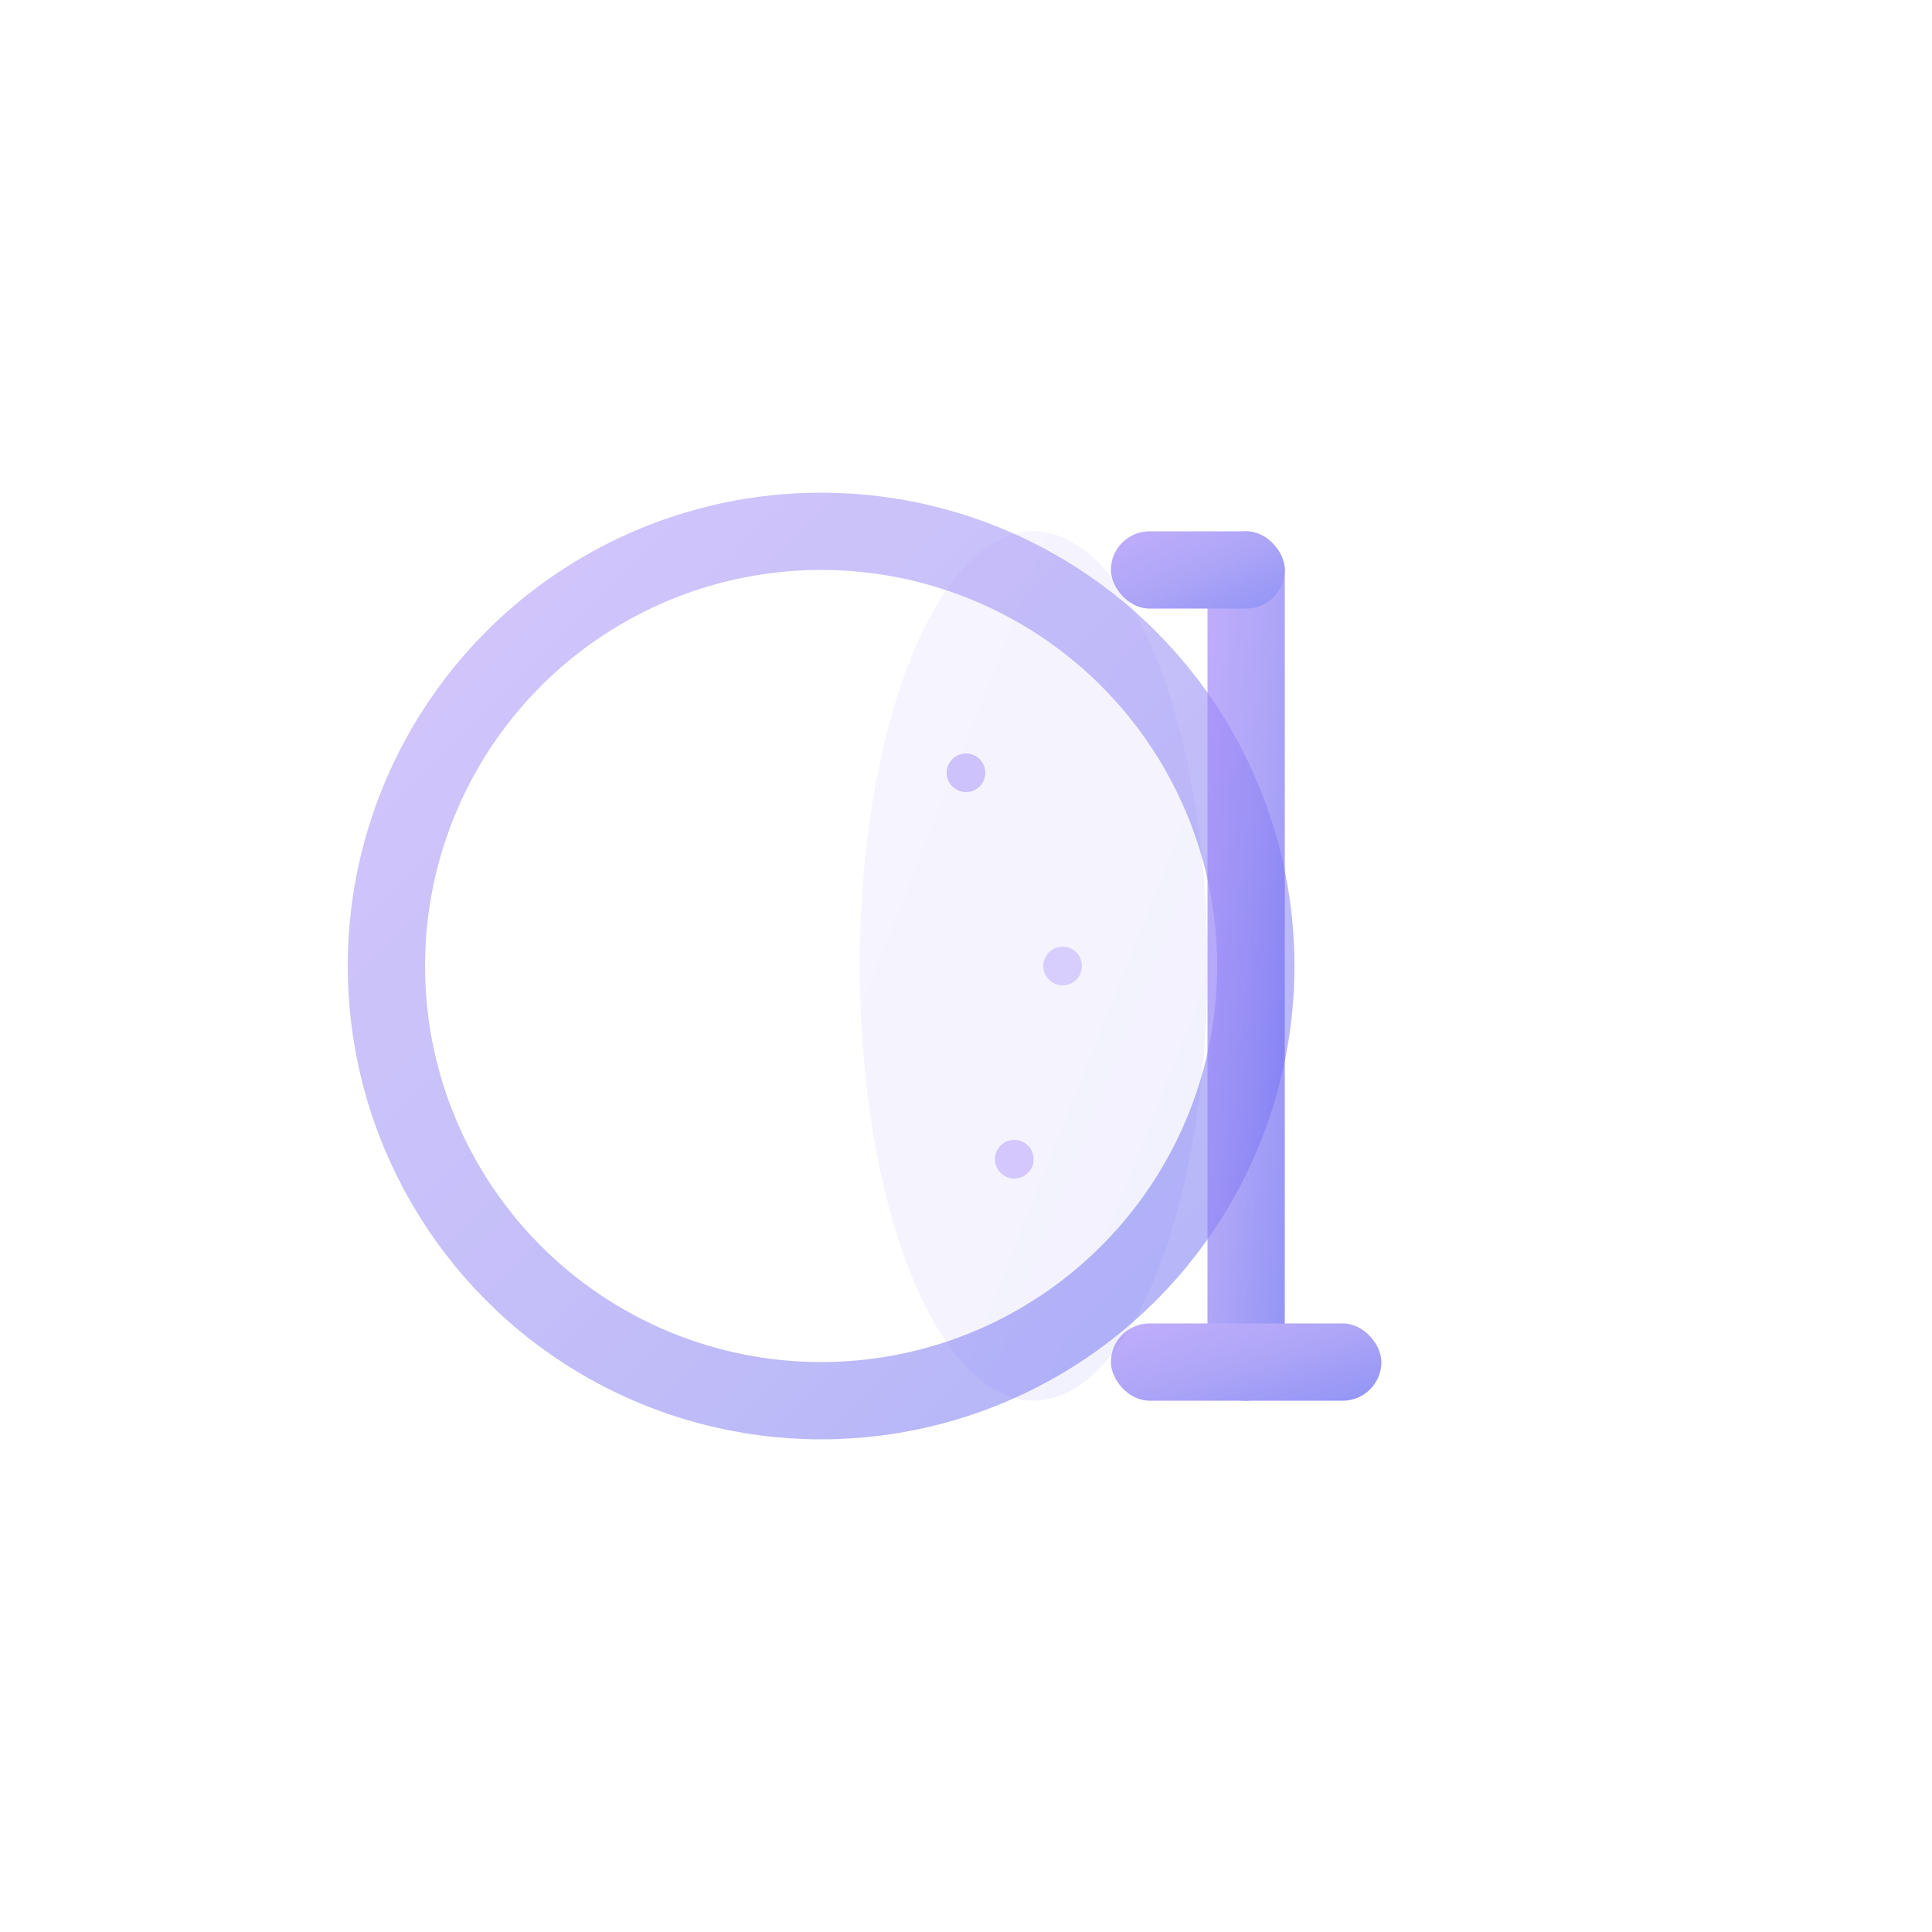 <svg width="200" height="200" viewBox="0 0 200 200" xmlns="http://www.w3.org/2000/svg">
  <defs>
    <!-- Gradient for quantum effect -->
    <linearGradient id="quantumGradient" x1="0%" y1="0%" x2="100%" y2="100%">
      <stop offset="0%" style="stop-color:#a78bfa;stop-opacity:1" />
      <stop offset="50%" style="stop-color:#8b7ff4;stop-opacity:1" />
      <stop offset="100%" style="stop-color:#6366f1;stop-opacity:1" />
    </linearGradient>

```
<!-- Glow effect -->
<filter id="glow">
  <feGaussianBlur stdDeviation="3" result="coloredBlur"/>
  <feMerge>
    <feMergeNode in="coloredBlur"/>
    <feMergeNode in="SourceGraphic"/>
  </feMerge>
</filter>

<!-- Stronger glow for superposition area -->
<filter id="strongGlow">
  <feGaussianBlur stdDeviation="5" result="coloredBlur"/>
  <feMerge>
    <feMergeNode in="coloredBlur"/>
    <feMergeNode in="SourceGraphic"/>
  </feMerge>
</filter>
```

  </defs>

  <!-- Background circle (optional, for presentation) -->

  <!-- <circle cx="100" cy="100" r="95" fill="#0f0f23" /> -->

  <!-- The "0" - left side, slightly transparent -->

<circle cx="85" cy="100" r="45" 
fill="none" 
stroke="url(#quantumGradient)" 
stroke-width="8" 
opacity="0.7"
filter="url(#glow)" />

  <!-- The "1" - right side, as a vertical line with serifs -->

  <g opacity="0.7" filter="url(#glow)">
    <rect x="125" y="55" width="8" height="90" 
          fill="url(#quantumGradient)" 
          rx="4" />
    <!-- Top serif -->
    <rect x="115" y="55" width="18" height="8" 
          fill="url(#quantumGradient)" 
          rx="4" />
    <!-- Bottom serif -->
    <rect x="115" y="137" width="28" height="8" 
          fill="url(#quantumGradient)" 
          rx="4" />
  </g>

  <!-- Superposition overlap area - the quantum magic! -->

<ellipse cx="107" cy="100" rx="18" ry="45" 
fill="url(#quantumGradient)" 
opacity="0.3"
filter="url(#strongGlow)" />

  <!-- Quantum particles/dots for extra effect -->

  <circle cx="100" cy="80" r="2" fill="#c4b5fd" opacity="0.8">
    <animate attributeName="opacity" values="0.8;0.3;0.8" dur="2s" repeatCount="indefinite" />
  </circle>
  <circle cx="110" cy="100" r="2" fill="#c4b5fd" opacity="0.6">
    <animate attributeName="opacity" values="0.6;0.3;0.6" dur="2.5s" repeatCount="indefinite" />
  </circle>
  <circle cx="105" cy="120" r="2" fill="#c4b5fd" opacity="0.7">
    <animate attributeName="opacity" values="0.7;0.3;0.7" dur="3s" repeatCount="indefinite" />
  </circle>
</svg>